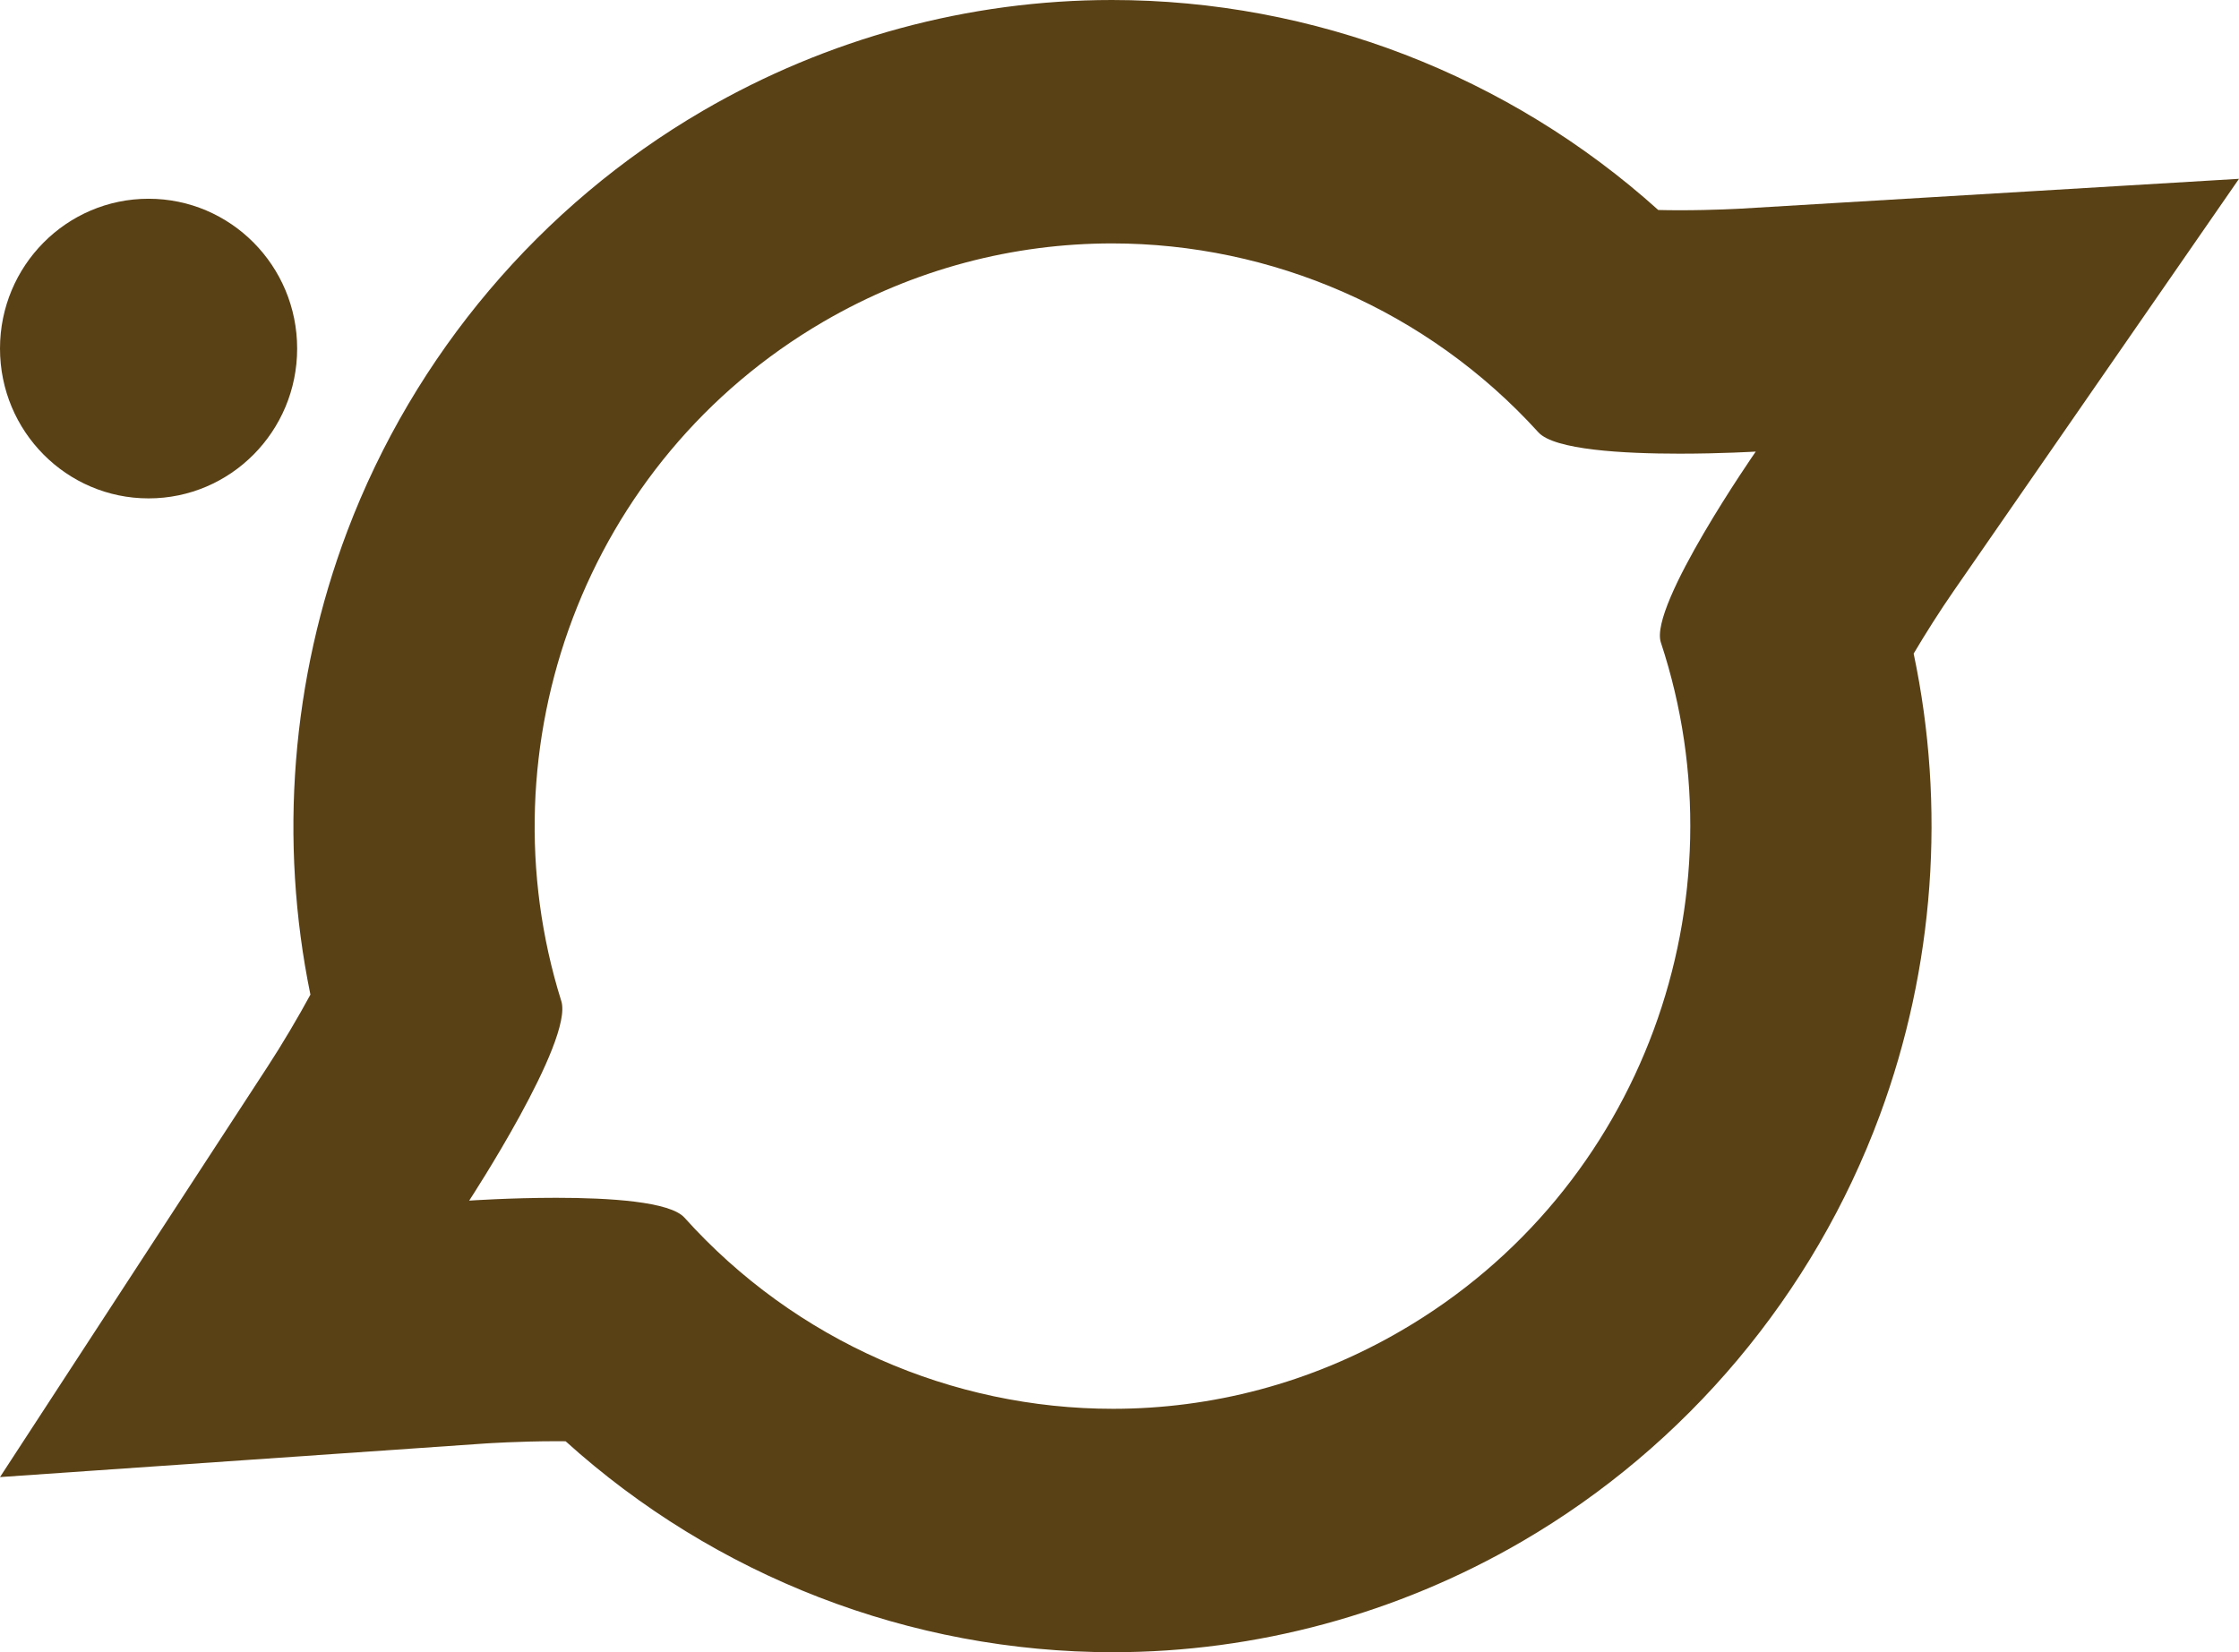 <svg xmlns="http://www.w3.org/2000/svg" xmlns:xlink="http://www.w3.org/1999/xlink" fill="none" version="1.1" width="42" height="31" viewBox="0 0 42 31"><g><g><path d="M20.858,4.567C23.85,4.567,26.777,5.819,28.857,8.111C29.157,8.442,30.456,8.512,31.508,8.512C32.29,8.512,32.935,8.473,32.935,8.473C32.935,8.473,30.927,11.365,31.155,12.054C32.749,16.877,30.822,22.325,26.286,24.966C24.58,25.96,22.716,26.433,20.878,26.433C17.867,26.433,14.923,25.166,12.84,22.847C12.569,22.544,11.431,22.474,10.432,22.474C9.564,22.474,8.801,22.527,8.801,22.527C8.801,22.527,10.762,19.529,10.529,18.783C9.031,14.001,10.965,8.645,15.449,6.034C17.156,5.04,19.019,4.568,20.858,4.567ZM20.858,0C20.858,0,20.858,4.567,20.858,4.567C20.858,4.567,20.858,0,20.858,0C20.858,0,20.858,0,20.858,0C20.858,0,20.858,0,20.858,0C18.173,0,15.52,0.719,13.185,2.078C10.138,3.853,7.769,6.654,6.515,9.965C5.465,12.74,5.23,15.776,5.823,18.662C5.596,19.081,5.292,19.596,5.019,20.014C5.019,20.014,0,27.714,0,27.714C0,27.714,9.113,27.083,9.113,27.083C9.115,27.083,9.743,27.041,10.432,27.041C10.495,27.041,10.554,27.042,10.61,27.042C13.411,29.574,17.073,31,20.878,31C23.563,31,26.216,30.281,28.551,28.922C31.635,27.126,34.018,24.286,35.262,20.925C36.288,18.152,36.502,15.133,35.897,12.263C36.119,11.888,36.396,11.451,36.646,11.091C36.646,11.091,42,3.355,42,3.355C42,3.355,32.665,3.914,32.665,3.914C32.663,3.914,32.133,3.945,31.508,3.945C31.357,3.945,31.224,3.943,31.106,3.94C28.307,1.42,24.65,0,20.858,0C20.858,0,20.858,0,20.858,0C20.858,0,20.858,0,20.858,0Z" fill="#5A4015" fill-opacity="1"/></g><g><ellipse cx="2.787" cy="6.54" rx="2.787" ry="2.811" fill="#5A4015" fill-opacity="1"/></g></g></svg>